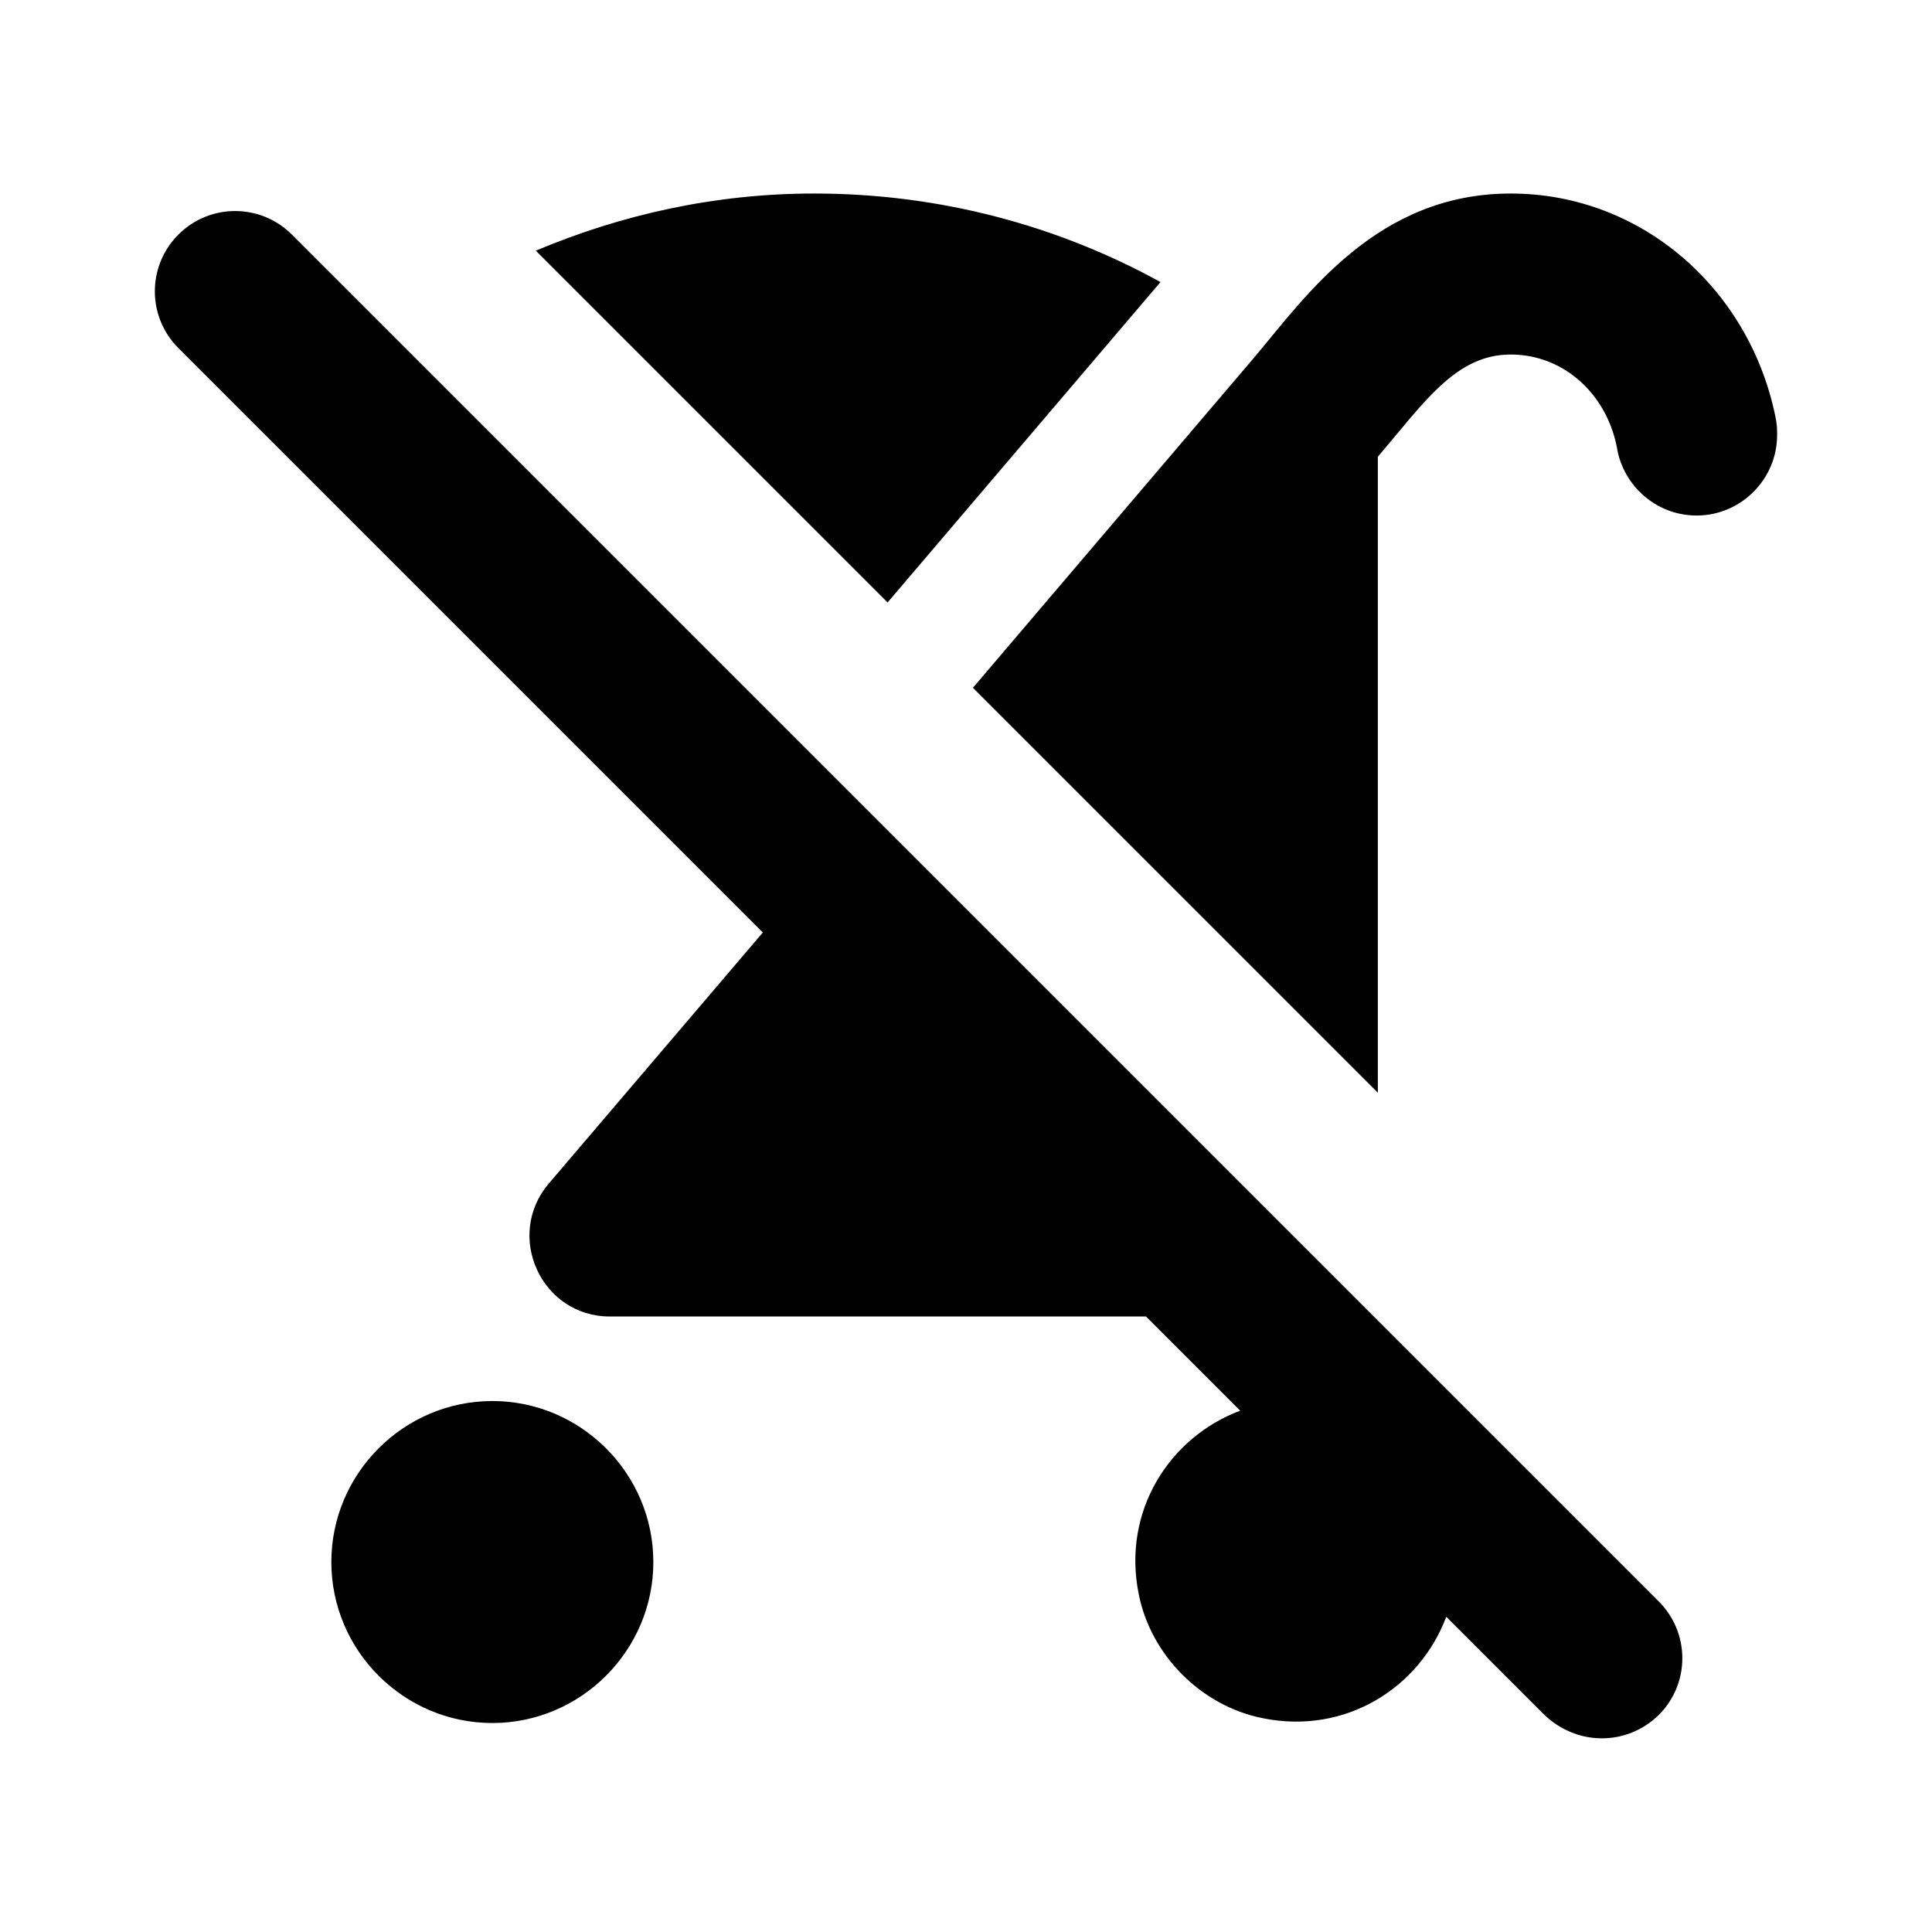 <svg width="24" height="24" viewBox="0 0 24 24"  xmlns="http://www.w3.org/2000/svg">
<path d="M8.116 19.404C8.116 20.504 7.216 21.404 6.116 21.404C5.016 21.404 4.116 20.504 4.116 19.404C4.116 18.304 5.016 17.404 6.116 17.404C7.216 17.404 8.116 18.304 8.116 19.404ZM14.416 3.504C13.146 2.804 11.676 2.404 10.116 2.404C8.886 2.404 7.726 2.664 6.656 3.114L11.026 7.484L14.416 3.504ZM20.606 21.304C20.996 20.914 20.996 20.284 20.606 19.894L3.626 2.914C3.236 2.524 2.606 2.524 2.216 2.914C1.826 3.304 1.826 3.934 2.216 4.324L9.476 11.584L6.816 14.704C6.266 15.354 6.726 16.354 7.576 16.354H14.236L15.406 17.524C14.526 17.854 13.936 18.774 14.146 19.804C14.296 20.564 14.926 21.194 15.686 21.344C16.716 21.554 17.636 20.964 17.966 20.084L19.166 21.284C19.576 21.694 20.206 21.694 20.606 21.304ZM17.116 5.674C17.696 4.994 18.086 4.404 18.766 4.404C19.446 4.404 19.986 4.924 20.096 5.614C20.196 6.064 20.596 6.404 21.076 6.404C21.626 6.404 22.076 5.954 22.076 5.404C22.076 5.344 22.076 5.294 22.066 5.244V5.234C21.766 3.624 20.416 2.404 18.766 2.404C17.106 2.404 16.226 3.674 15.586 4.434L12.086 8.544L17.116 13.574V5.674Z" />
</svg>
